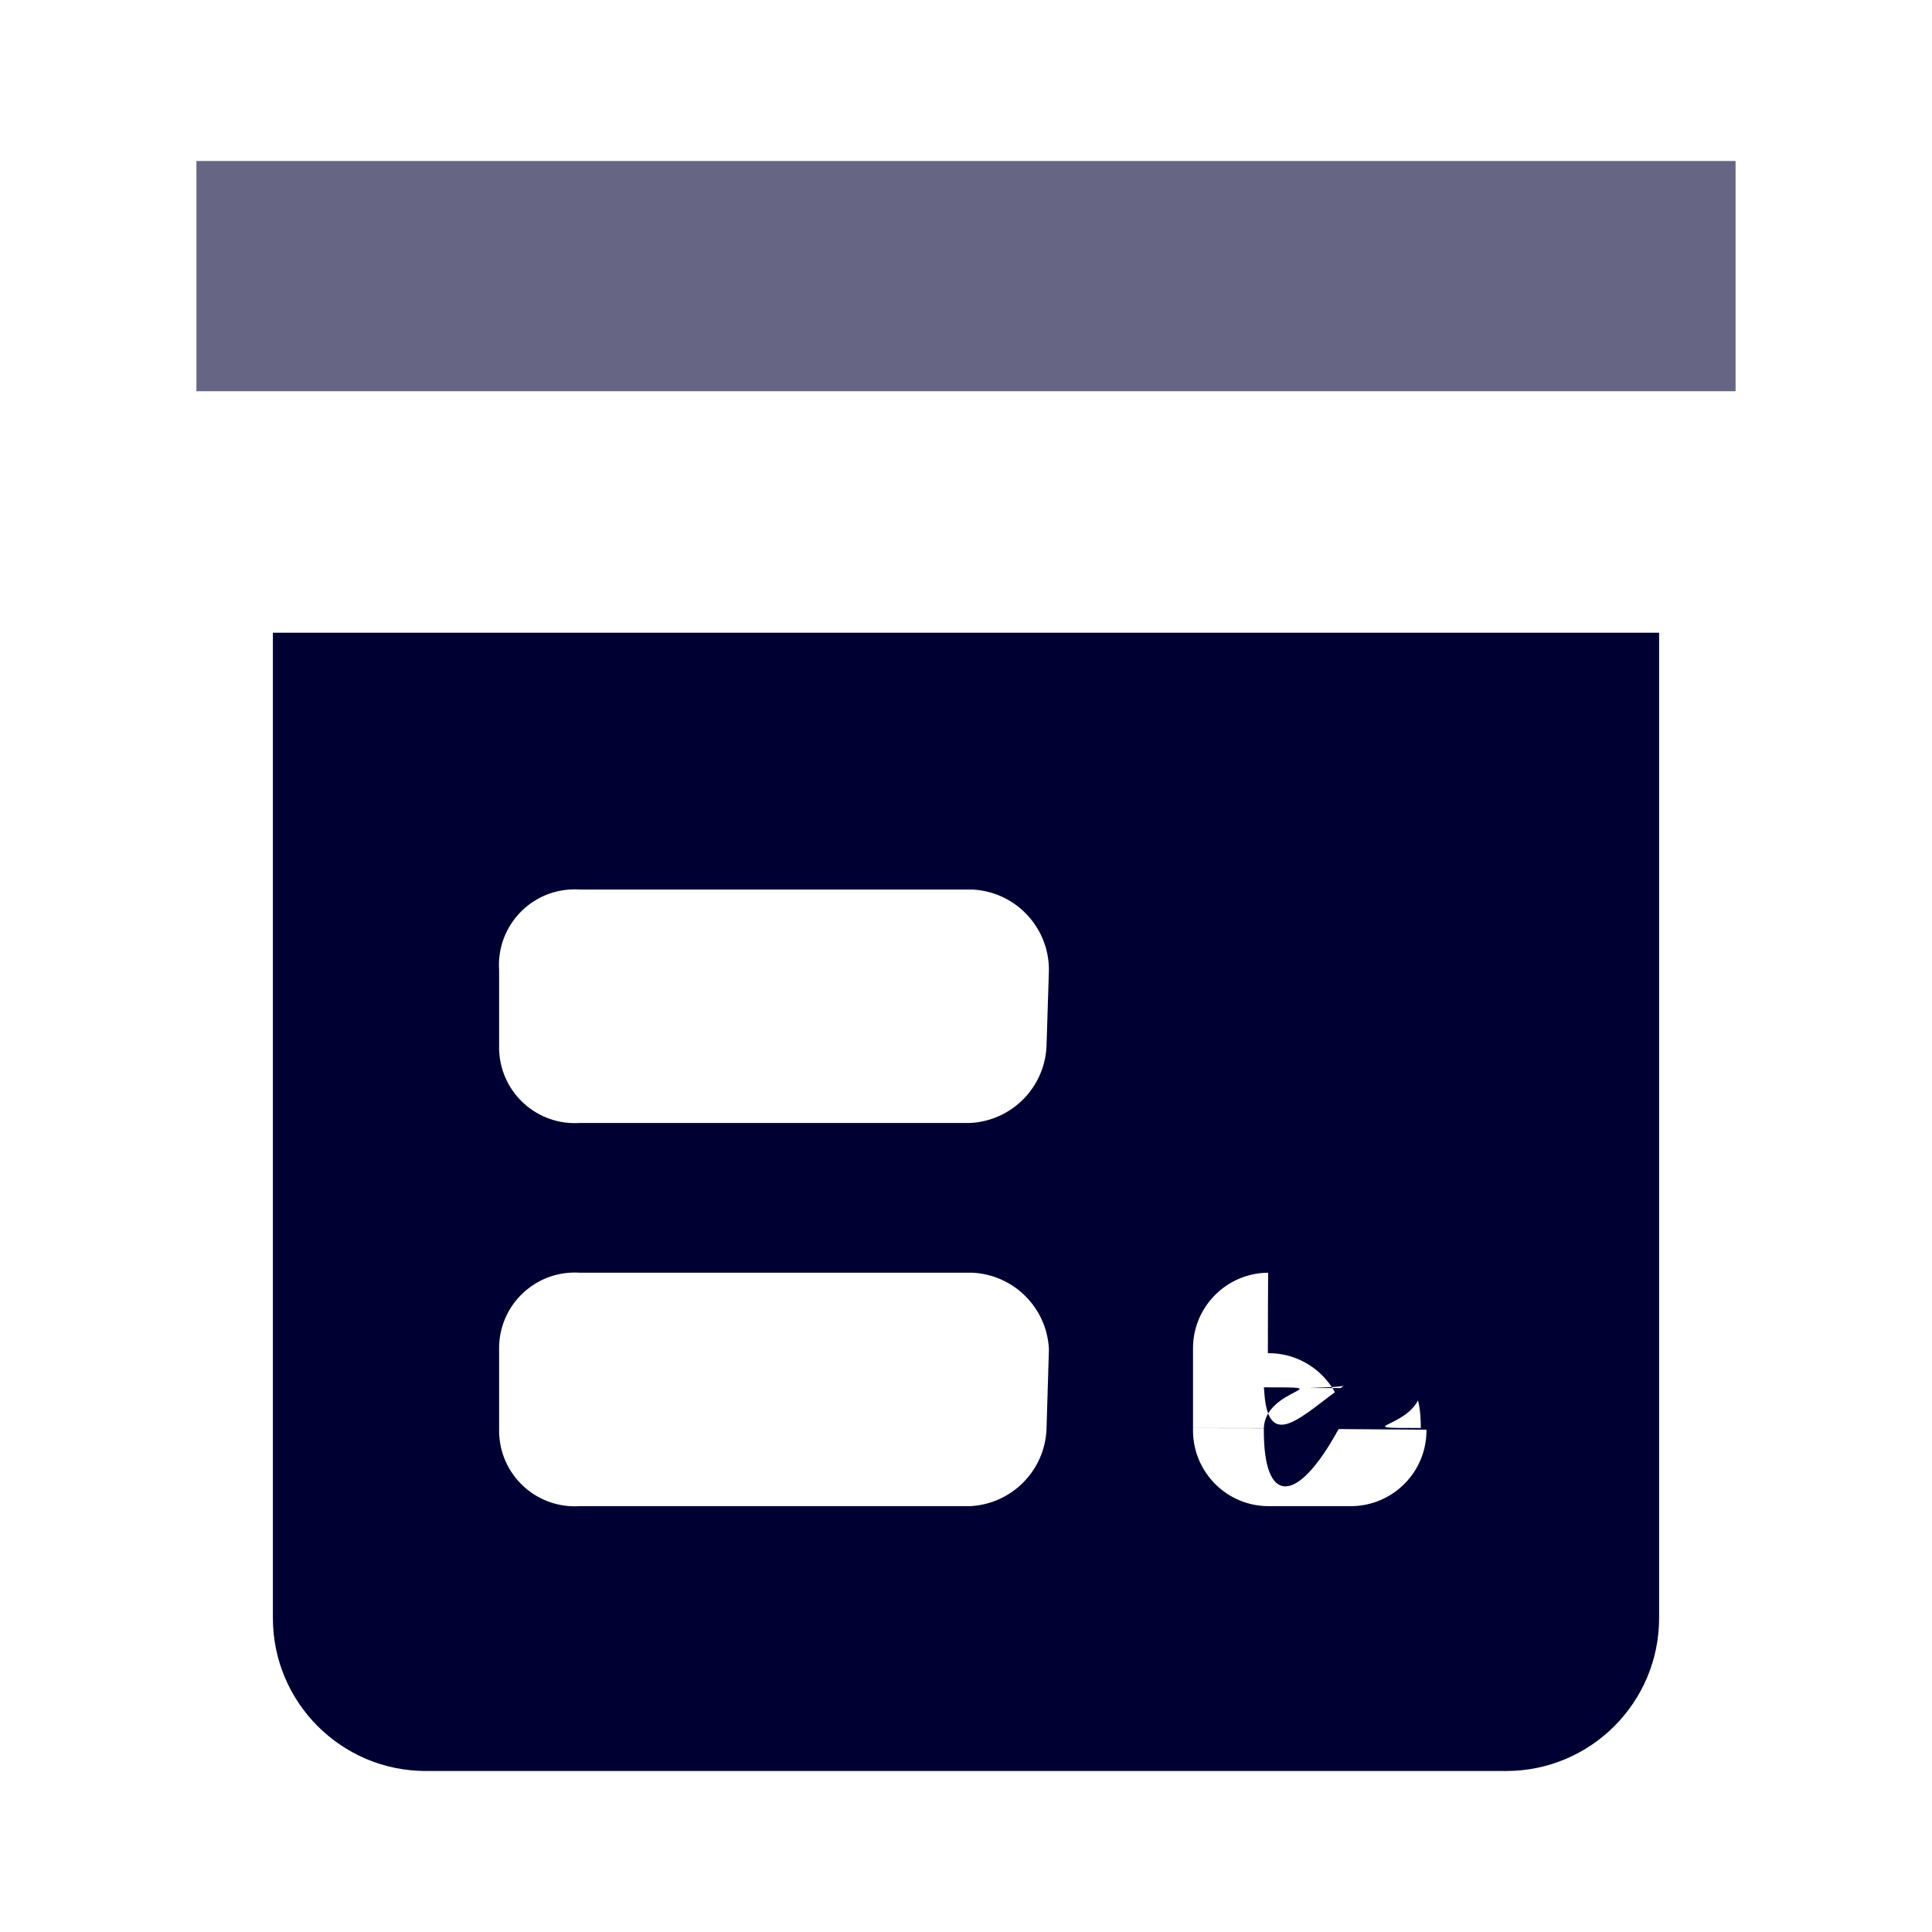 <?xml version="1.0" encoding="UTF-8"?><svg version="1.1" viewBox="0 0 24 24" xmlns="http://www.w3.org/2000/svg" xmlns:xlink="http://www.w3.org/1999/xlink"><g fill="#003"><rect width="19.12" height="2.86" x="2.44" y="2" opacity=".60" rx=".79" ry="0"></rect><path d="M3.39 7.86v12.24l2.13163e-14 2.86892e-07c1.58446e-07 1.049.851 1.9 1.9 1.9h13.42 -8.30516e-08c1.049 4.58682e-08 1.9-.851 1.9-1.9v-12.24Zm9.61 9.9l3.40323e-08-6.9644e-07c-.025.514-.436.925-.95.95h-4.85l2.84814e-08-1.82398e-09c-.518.033-.965-.36-.998-.878 -.002-.024-.002-.048-.002-.072v-1l-1.89374e-08-1.49314e-06c-.007-.519.409-.945.928-.952 .024-0.0.048 0.0.072.002h4.88l3.38371e-08 1.6535e-09c.514.025.925.436.95.95Zm0-4.76l3.40323e-08-6.9644e-07c-.025.514-.436.925-.95.95h-4.85l2.84814e-08-1.82398e-09c-.518.033-.965-.36-.998-.878 -.002-.024-.002-.048-.002-.072v-.95l2.14286e-08 3.23914e-07c-.034-.518.358-.966.876-1 .041-.003.083-.003.124-4.28571e-08h4.88l-1.86486e-08-9.33584e-10c.533.027.951.467.95 1Zm4.72 4.76l3.53472e-08 3.30522e-06c.006.519-.411.944-.93.95 -.007 7.16652e-05-.013 7.16416e-05-.02-7.07317e-08h-1l-4.5202e-08 4.83485e-10c-.519.006-.944-.411-.95-.93 -7.16884e-05-.007-7.16881e-05-.013 9.92612e-10-.02v-1l-3.44755e-08-3.2237e-06c-.006-.519.411-.944.93-.95 .007-7.16658e-05.013-7.16428e-05.02 6.89877e-08h1l-3.69707e-08 3.9544e-10c.519-.006.944.411.95.93 7.1689e-05.007 7.16893e-05.013 7.65244e-10.02Zm0-4.76l3.53472e-08 3.30522e-06c.006.519-.411.944-.93.95 -.007 7.16652e-05-.013 7.16416e-05-.02-7.07317e-08h-1l-6.59918e-08-4.92222e-09c-.496-.037-.877-.453-.87-.95v-.95l-2.94482e-08-4.59834e-07c-.033-.518.36-.965.878-.998 .024-.002.048-.002.072-.002h1l2.53158e-08-3.21098e-10c.519-.007.945.409.952.928 0.0.024-0.0.048-.002.072Z"></path></g></svg>